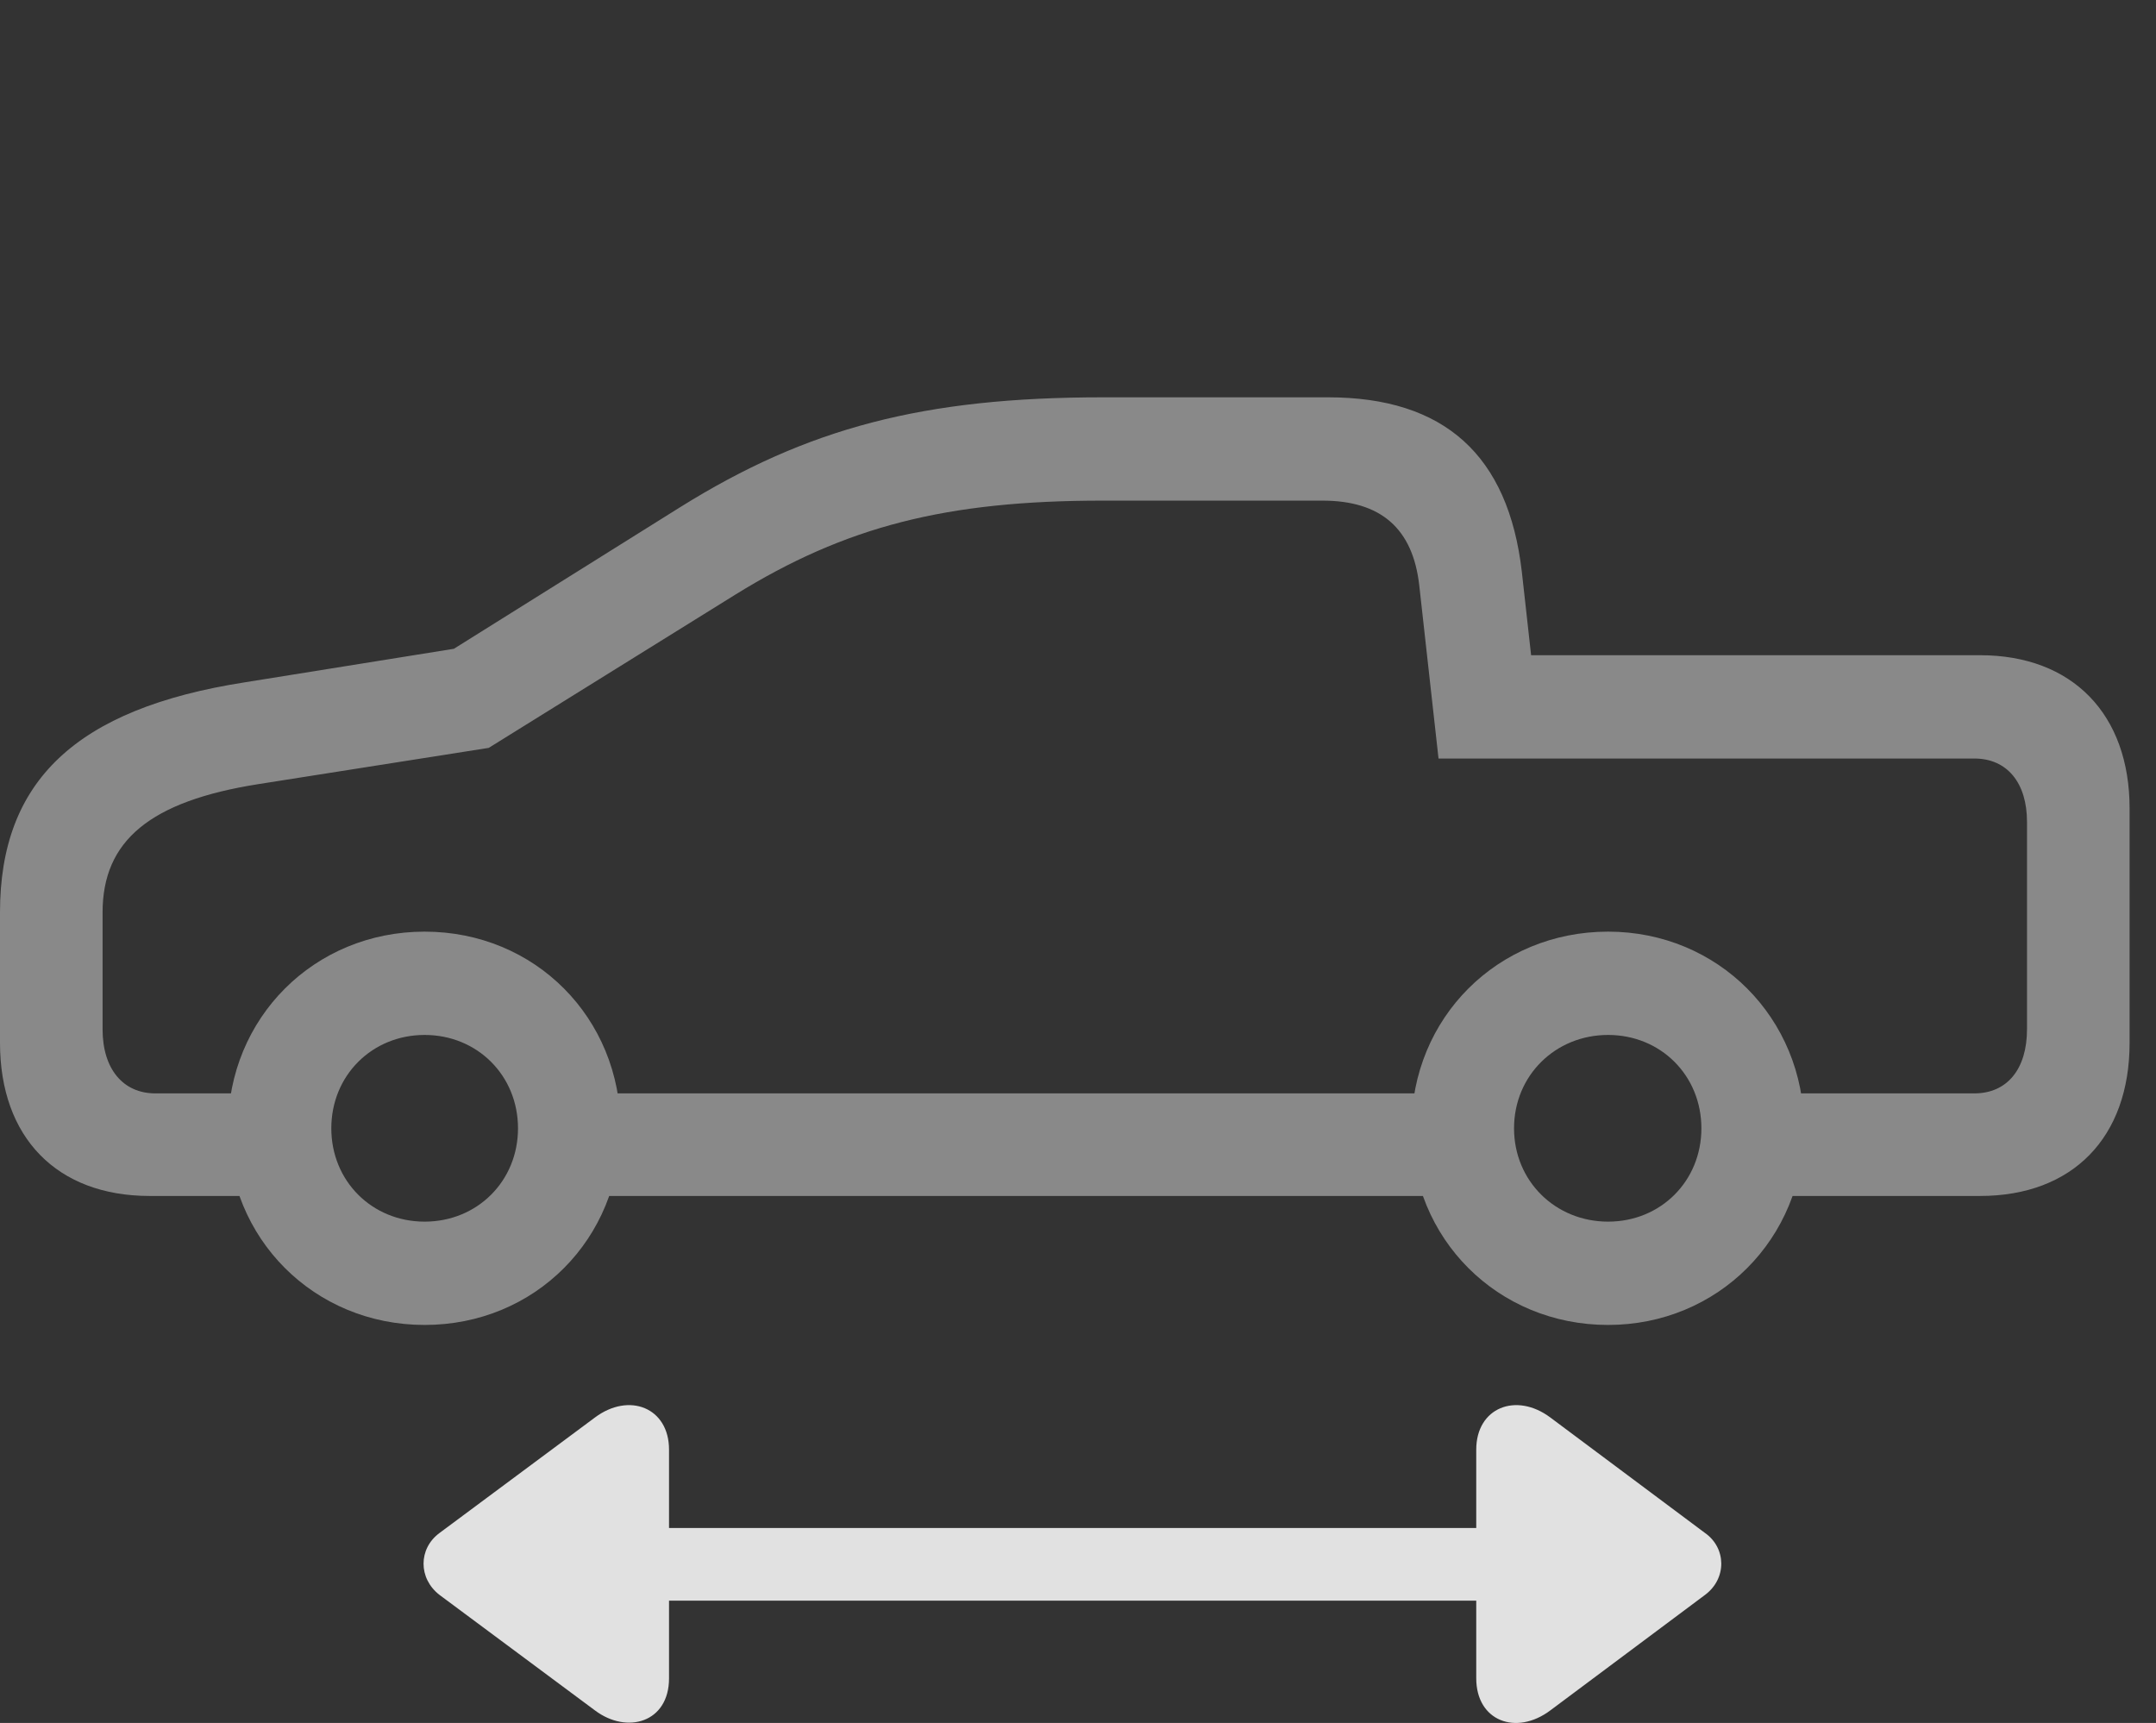 <?xml version="1.0" encoding="UTF-8"?>
<!--Generator: Apple Native CoreSVG 341-->
<!DOCTYPE svg
PUBLIC "-//W3C//DTD SVG 1.1//EN"
       "http://www.w3.org/Graphics/SVG/1.1/DTD/svg11.dtd">
<svg version="1.1" xmlns="http://www.w3.org/2000/svg" xmlns:xlink="http://www.w3.org/1999/xlink" viewBox="0 0 29.551 23.616">
 <rect x="0" y="0" width="29.551" height="23.616" fill="#333333" stroke="none"/>
 <g>
  <rect height="23.616" opacity="0" width="29.551" x="0" y="0"/>
  <path d="M8.037 21.94L21.357 21.94C21.631 21.94 21.855 21.715 21.855 21.442C21.855 21.178 21.631 20.944 21.357 20.944L8.037 20.944C7.764 20.944 7.539 21.178 7.539 21.442C7.539 21.715 7.764 21.94 8.037 21.94ZM9.17 23.005L9.17 19.87C9.17 19.294 8.623 19.079 8.154 19.43L6.025 21.012C5.732 21.227 5.732 21.637 6.025 21.862L8.154 23.444C8.594 23.776 9.17 23.61 9.17 23.005ZM20.234 23.005C20.234 23.59 20.781 23.796 21.25 23.444L23.369 21.862C23.672 21.637 23.662 21.217 23.369 21.012L21.25 19.43C20.781 19.079 20.234 19.294 20.234 19.87Z" fill="white" fill-opacity="0.85"/>
  <path d="M2.051 16.393L4.121 16.393L4.121 14.987L2.129 14.987C1.689 14.987 1.406 14.655 1.406 14.108L1.406 12.507C1.406 11.52 2.061 10.983 3.535 10.749L6.699 10.251L10.078 8.151C11.592 7.214 12.969 6.862 15.117 6.862L18.125 6.862C18.926 6.862 19.365 7.243 19.453 8.024L19.717 10.397L27.061 10.397C27.51 10.397 27.783 10.729 27.783 11.266L27.783 14.108C27.783 14.655 27.51 14.987 27.061 14.987L24.102 14.987L24.102 16.393L27.139 16.393C28.408 16.393 29.189 15.592 29.189 14.294L29.189 11.081C29.189 9.792 28.408 8.981 27.139 8.981L20.986 8.981L20.859 7.839C20.674 6.237 19.795 5.446 18.203 5.446L15.117 5.446C12.656 5.446 11.065 5.866 9.326 6.95L6.221 8.893L3.359 9.352C1.035 9.714 0 10.71 0 12.507L0 14.294C0 15.592 0.781 16.393 2.051 16.393ZM7.617 16.393L20.273 16.393L20.273 14.987L7.617 14.987ZM5.82 18.161C7.334 18.161 8.506 16.979 8.506 15.466C8.506 13.952 7.334 12.77 5.82 12.77C4.307 12.77 3.125 13.952 3.125 15.466C3.125 16.979 4.307 18.161 5.82 18.161ZM5.82 16.745C5.098 16.745 4.541 16.188 4.541 15.466C4.541 14.743 5.098 14.186 5.82 14.186C6.543 14.186 7.1 14.743 7.1 15.466C7.1 16.188 6.543 16.745 5.82 16.745ZM22.041 18.161C23.545 18.161 24.727 16.979 24.727 15.466C24.727 13.952 23.545 12.77 22.041 12.77C20.527 12.77 19.346 13.952 19.346 15.466C19.346 16.979 20.527 18.161 22.041 18.161ZM22.041 16.745C21.318 16.745 20.752 16.188 20.752 15.466C20.752 14.743 21.318 14.186 22.041 14.186C22.764 14.186 23.32 14.743 23.32 15.466C23.32 16.188 22.764 16.745 22.041 16.745Z" fill="white" fill-opacity="0.425"/>
 </g>
</svg>
